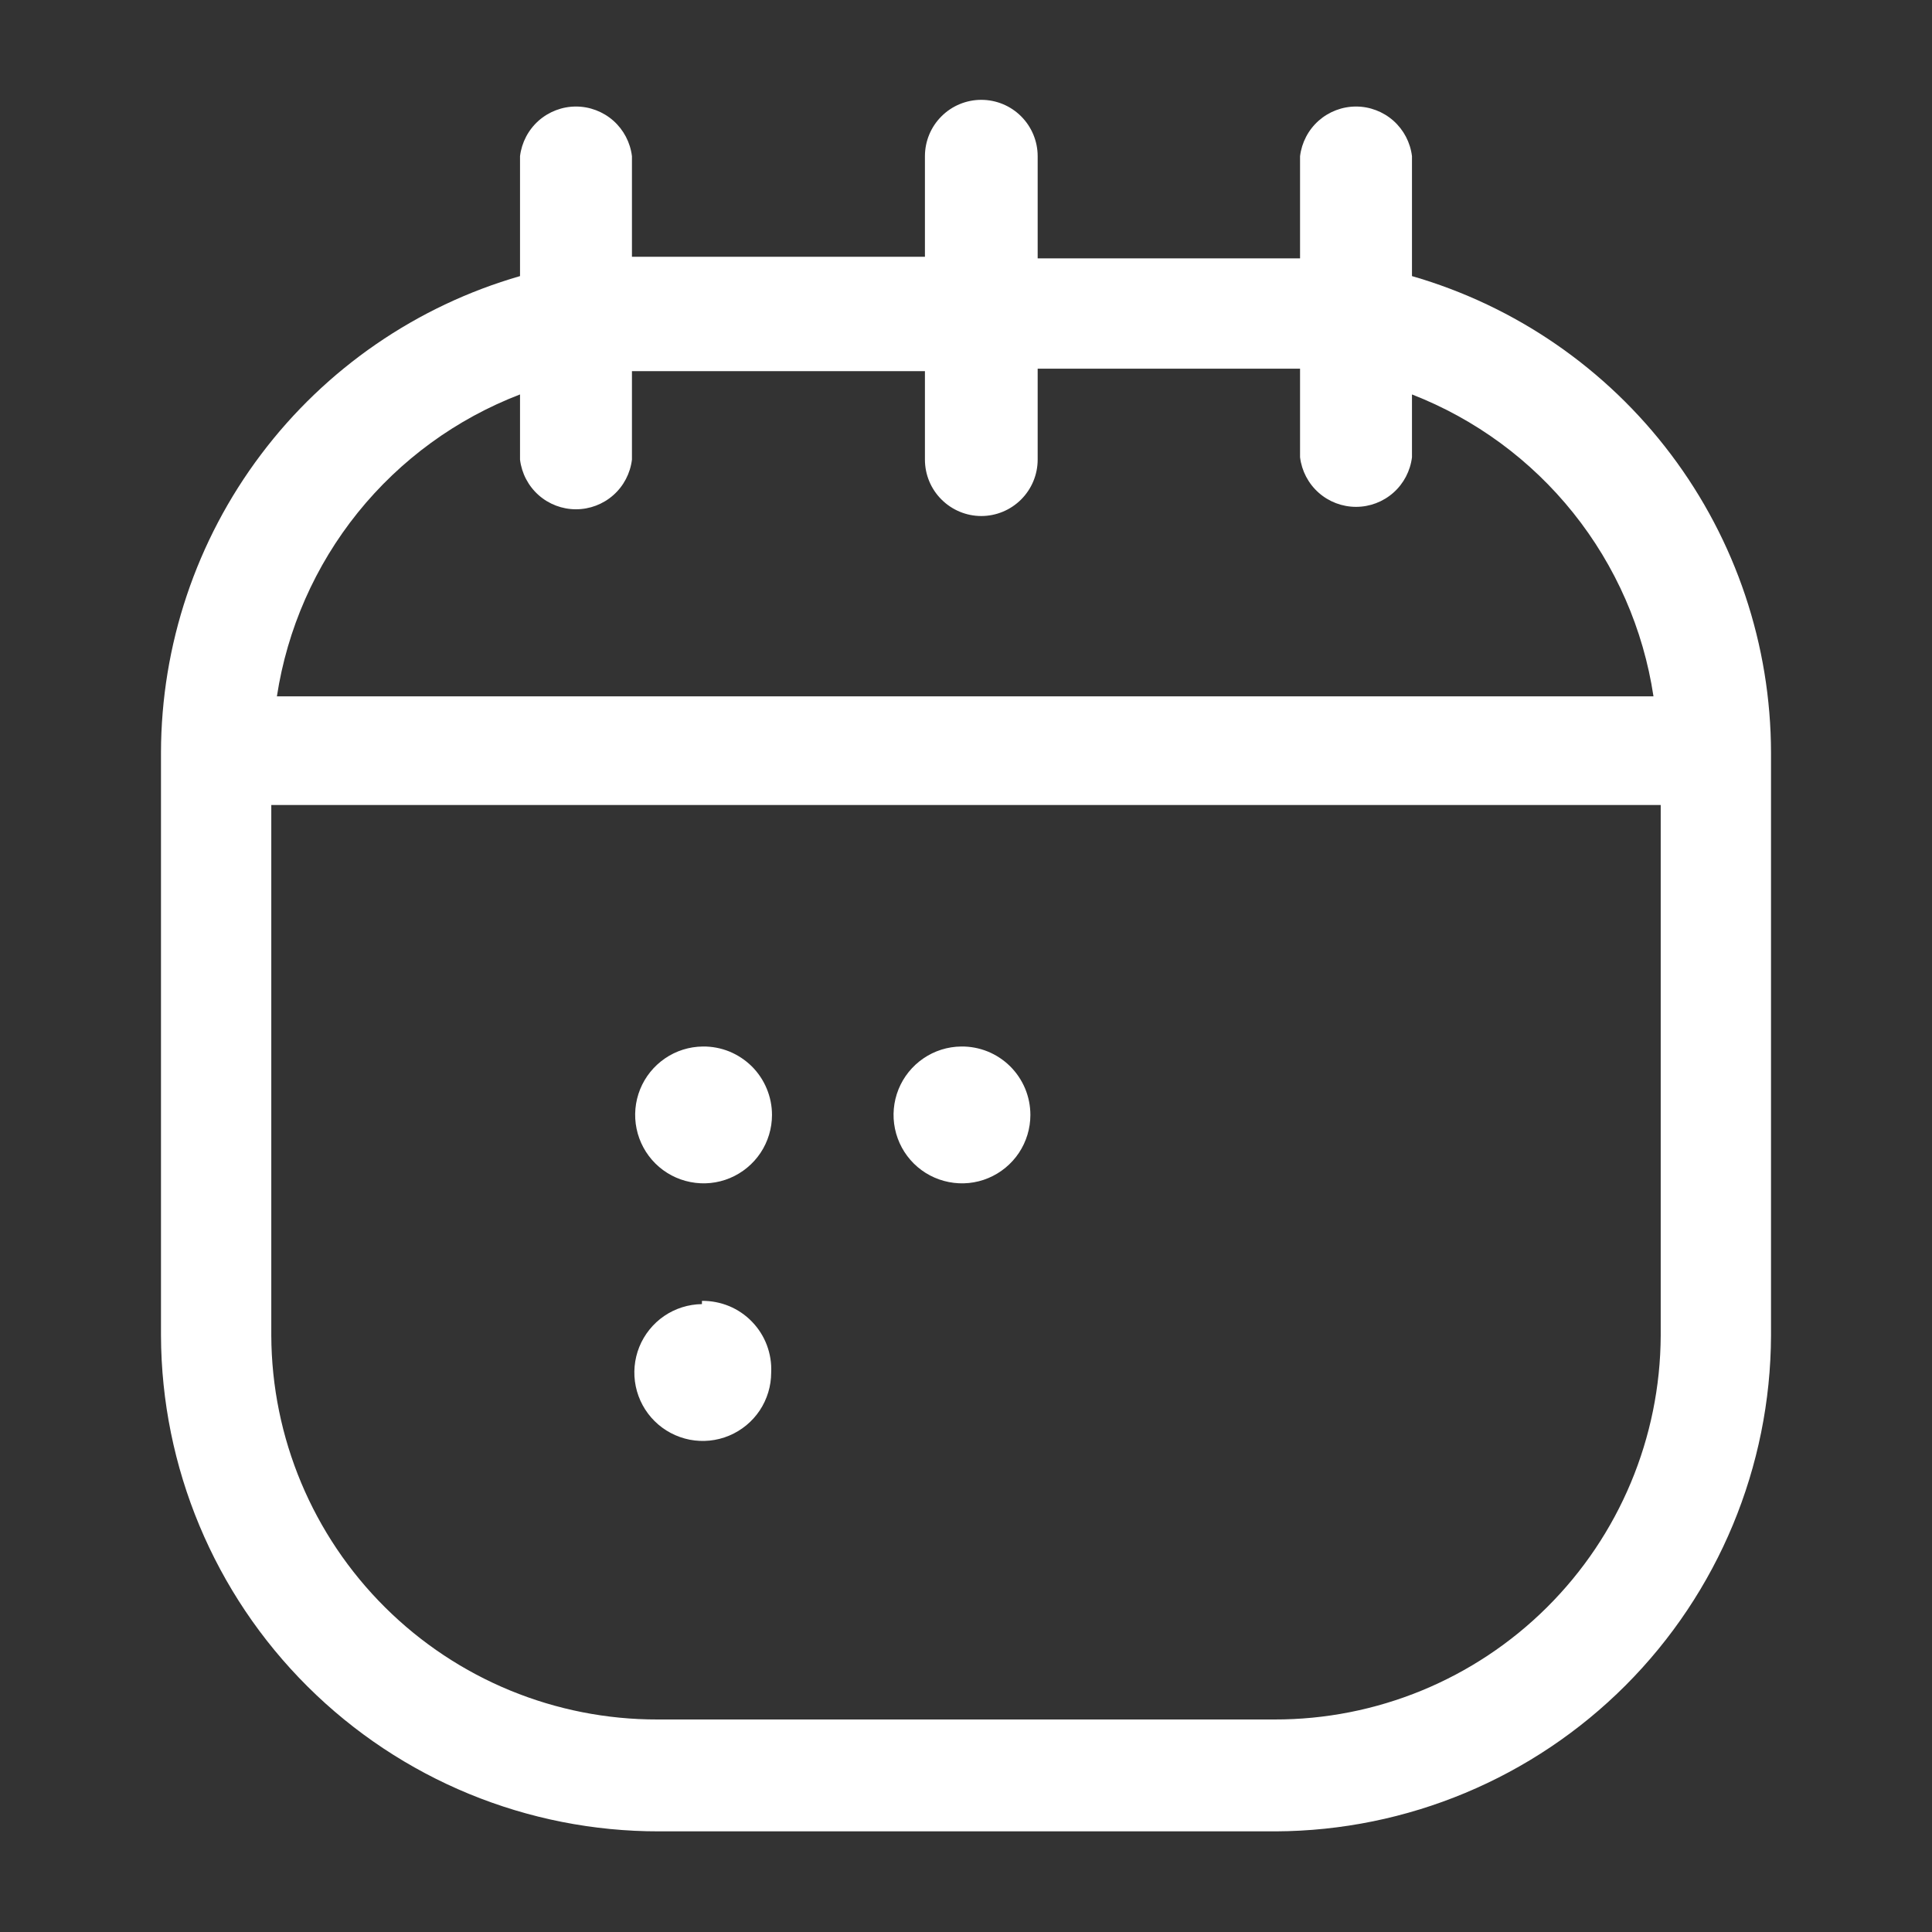 <svg width="43" height="43" viewBox="0 0 43 43" fill="none" xmlns="http://www.w3.org/2000/svg">
<rect x="0" y="0" width="43" height="43" fill="#333333" stroke="none"/>
<path d="M15.641 23.292C15.341 23.295 15.048 23.387 14.8 23.557C14.552 23.727 14.36 23.965 14.247 24.244C14.135 24.523 14.107 24.828 14.168 25.122C14.229 25.417 14.375 25.686 14.589 25.898C14.802 26.109 15.074 26.252 15.369 26.309C15.664 26.367 15.969 26.336 16.246 26.22C16.523 26.104 16.76 25.909 16.927 25.659C17.093 25.409 17.182 25.115 17.182 24.815C17.182 24.613 17.142 24.414 17.064 24.228C16.987 24.042 16.873 23.873 16.73 23.731C16.586 23.59 16.416 23.478 16.23 23.402C16.043 23.327 15.843 23.289 15.641 23.292ZM21.392 23.292C21.092 23.295 20.799 23.387 20.551 23.557C20.303 23.727 20.111 23.965 19.998 24.244C19.886 24.523 19.858 24.828 19.919 25.122C19.98 25.417 20.126 25.686 20.34 25.898C20.553 26.109 20.825 26.252 21.12 26.309C21.415 26.367 21.72 26.336 21.997 26.22C22.274 26.104 22.511 25.909 22.678 25.659C22.844 25.409 22.933 25.115 22.933 24.815C22.933 24.613 22.893 24.414 22.816 24.228C22.738 24.042 22.624 23.873 22.481 23.731C22.338 23.59 22.168 23.478 21.981 23.402C21.794 23.327 21.594 23.289 21.392 23.292ZM15.623 29.025C15.323 29.029 15.03 29.121 14.782 29.29C14.534 29.46 14.342 29.699 14.229 29.977C14.117 30.256 14.089 30.562 14.15 30.856C14.211 31.15 14.357 31.42 14.571 31.631C14.784 31.842 15.056 31.985 15.351 32.043C15.646 32.1 15.951 32.069 16.228 31.953C16.505 31.837 16.742 31.642 16.909 31.392C17.075 31.142 17.164 30.848 17.164 30.548C17.174 30.34 17.141 30.133 17.068 29.939C16.995 29.744 16.882 29.567 16.738 29.418C16.594 29.268 16.42 29.15 16.229 29.07C16.037 28.991 15.831 28.951 15.623 28.953V29.025ZM31.426 6.145V3.476C31.389 3.171 31.242 2.891 31.013 2.687C30.783 2.484 30.487 2.371 30.181 2.371C29.874 2.371 29.578 2.484 29.348 2.687C29.119 2.891 28.972 3.171 28.935 3.476V5.751H28.362H23.095V3.476C23.095 3.143 22.962 2.824 22.727 2.589C22.492 2.354 22.173 2.222 21.84 2.222C21.508 2.222 21.189 2.354 20.954 2.589C20.718 2.824 20.586 3.143 20.586 3.476V5.715H14.638H14.065V3.476C14.028 3.171 13.881 2.891 13.652 2.687C13.422 2.484 13.126 2.371 12.819 2.371C12.513 2.371 12.217 2.484 11.987 2.687C11.758 2.891 11.611 3.171 11.574 3.476V6.145C9.273 6.809 7.25 8.202 5.809 10.115C4.367 12.028 3.587 14.357 3.583 16.752V29.724C3.593 32.657 4.766 35.467 6.845 37.536C8.925 39.606 11.74 40.765 14.674 40.76H28.398C31.319 40.746 34.116 39.578 36.18 37.511C38.244 35.444 39.407 32.645 39.417 29.724V16.752C39.413 14.357 38.633 12.028 37.191 10.115C35.75 8.202 33.727 6.809 31.426 6.145ZM11.574 8.779V10.23C11.611 10.535 11.758 10.816 11.987 11.019C12.217 11.223 12.513 11.335 12.819 11.335C13.126 11.335 13.422 11.223 13.652 11.019C13.881 10.816 14.028 10.535 14.065 10.23V8.26C14.262 8.26 14.441 8.26 14.638 8.26H20.586V10.23C20.586 10.563 20.718 10.882 20.954 11.117C21.189 11.352 21.508 11.485 21.84 11.485C22.173 11.485 22.492 11.352 22.727 11.117C22.962 10.882 23.095 10.563 23.095 10.23V8.206H28.362C28.559 8.206 28.738 8.206 28.935 8.206V10.177C28.972 10.481 29.119 10.762 29.348 10.965C29.578 11.169 29.874 11.281 30.181 11.281C30.487 11.281 30.783 11.169 31.013 10.965C31.242 10.762 31.389 10.481 31.426 10.177V8.779C32.834 9.327 34.072 10.236 35.016 11.416C35.96 12.596 36.576 14.004 36.801 15.498H6.163C6.392 14 7.013 12.589 7.963 11.409C8.914 10.229 10.159 9.322 11.574 8.779ZM36.962 29.724C36.953 31.997 36.042 34.173 34.429 35.775C32.817 37.378 30.635 38.275 28.362 38.27H14.638C12.365 38.275 10.183 37.378 8.571 35.775C6.958 34.173 6.047 31.997 6.038 29.724V17.917H36.962V29.724Z" fill="white"/>
</svg>
